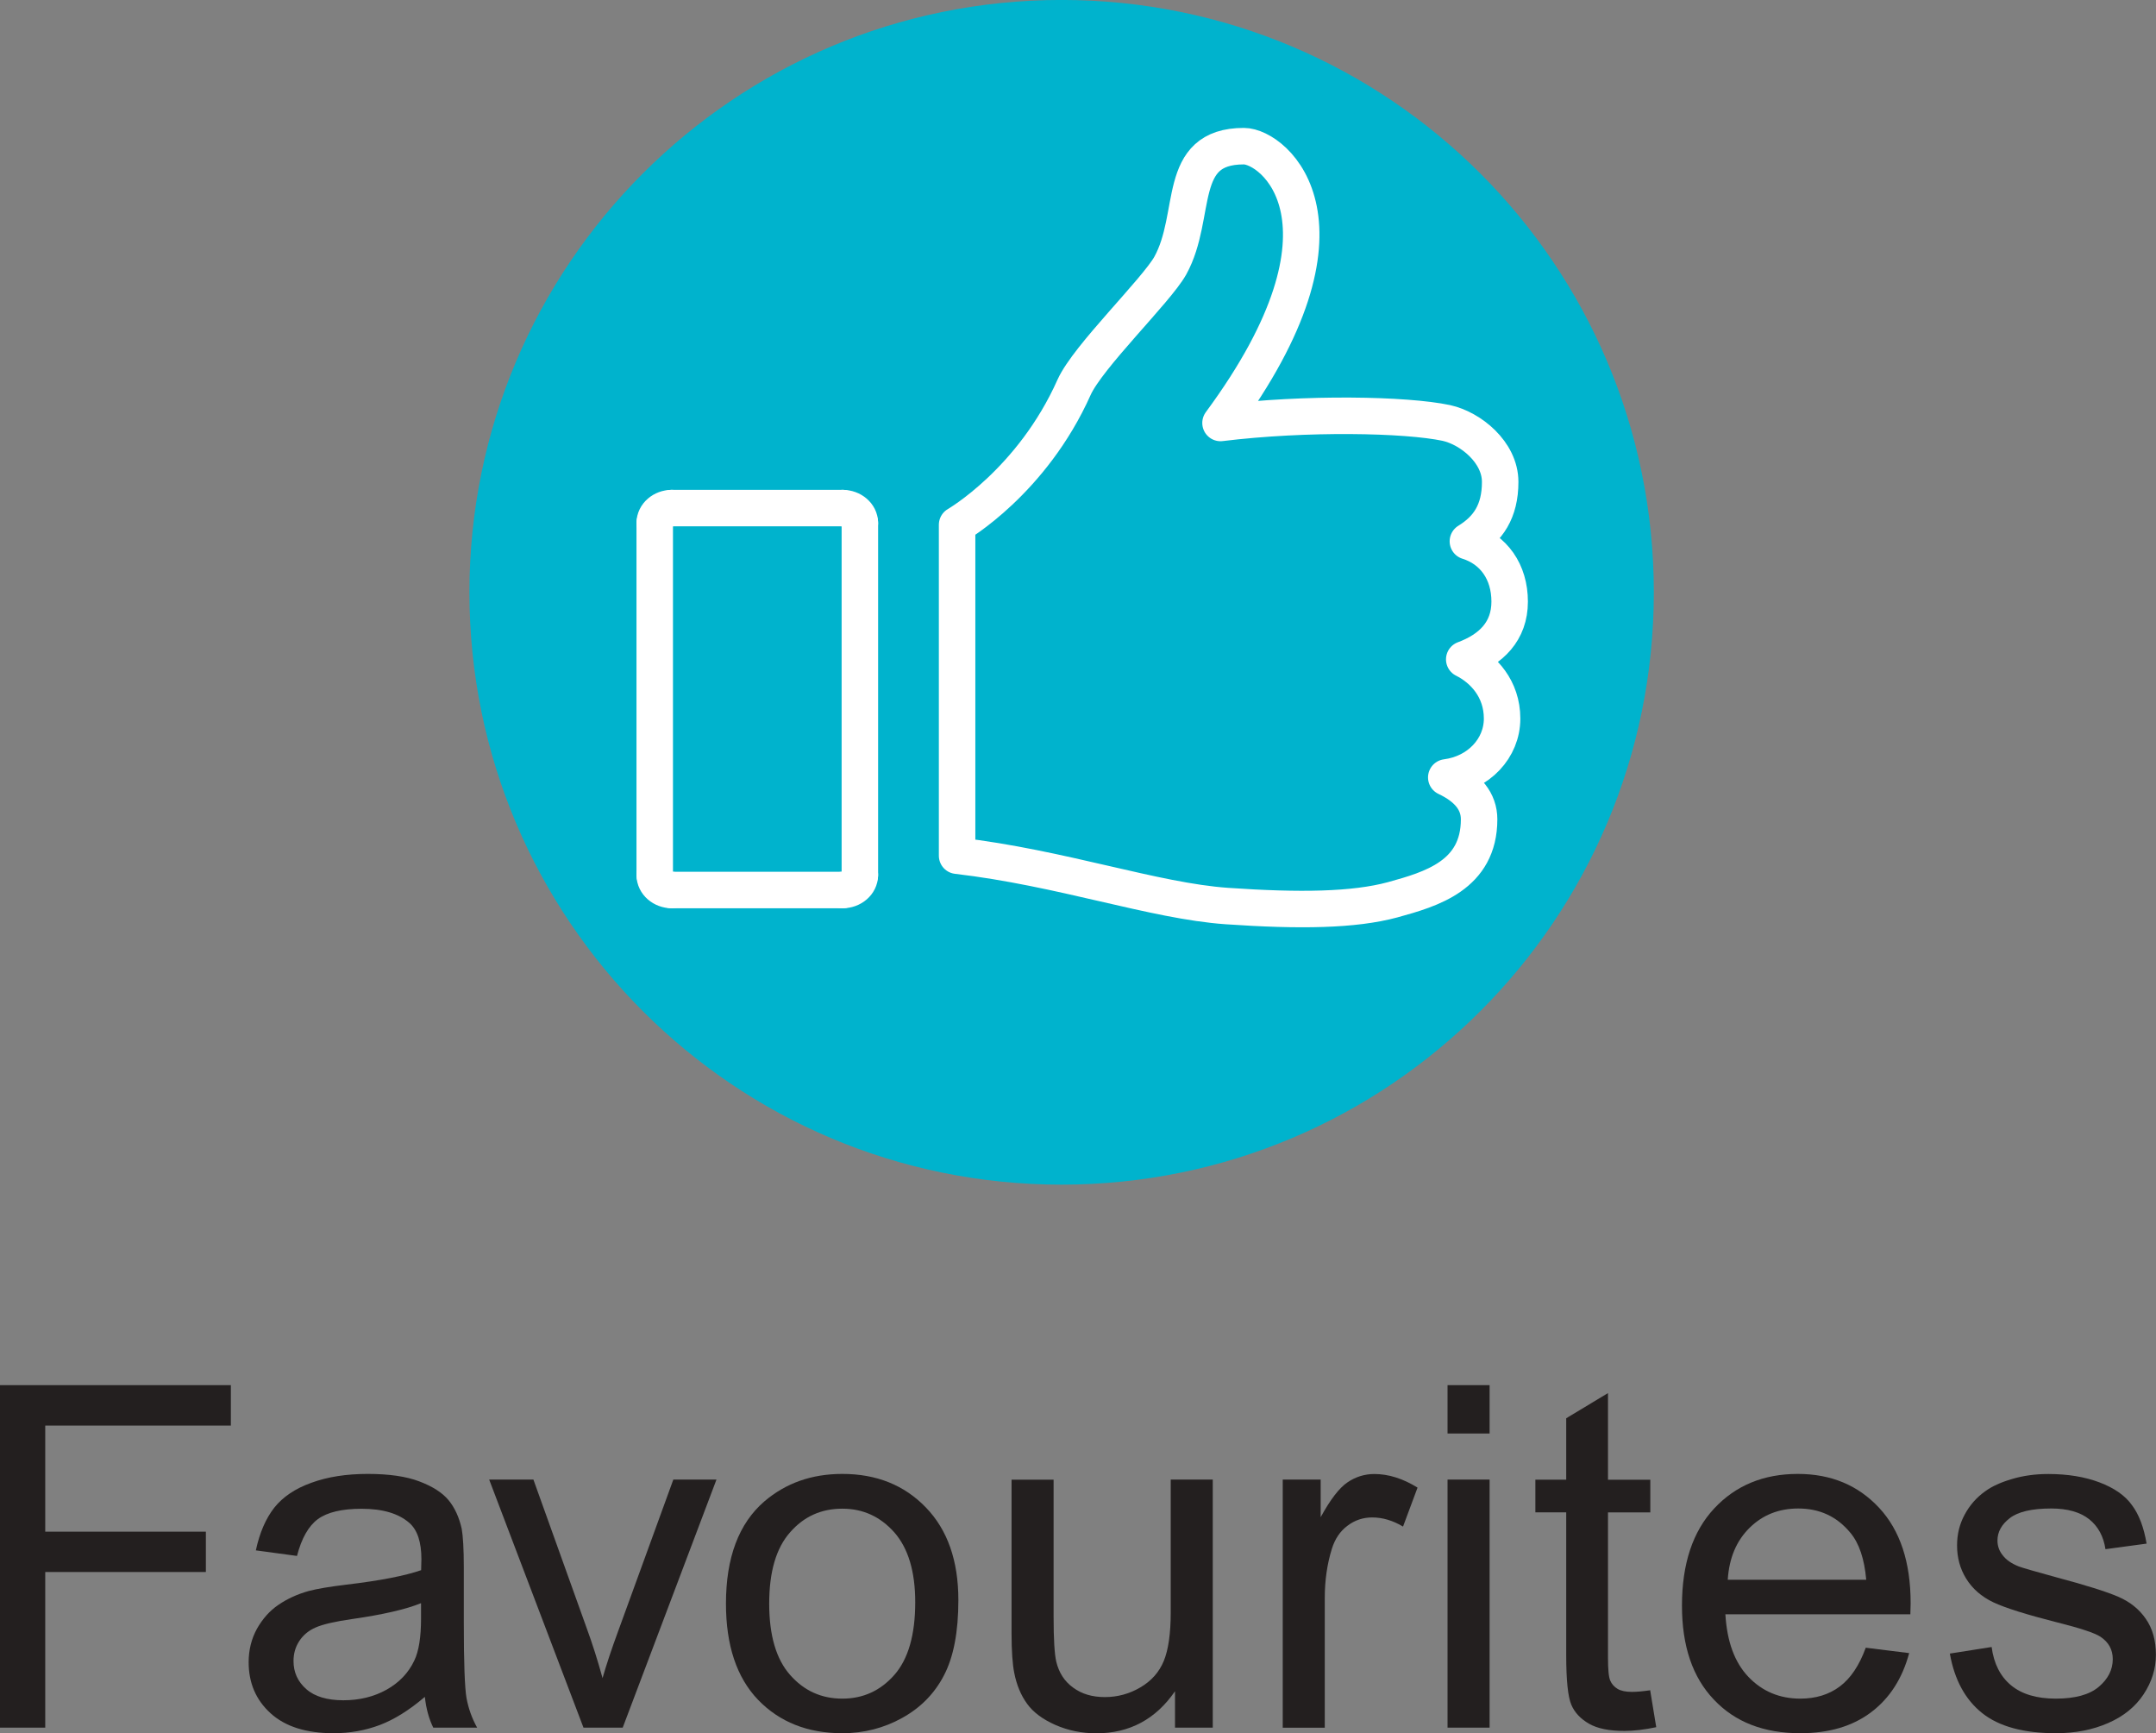 <?xml version="1.0" encoding="UTF-8"?>
<!DOCTYPE svg PUBLIC "-//W3C//DTD SVG 1.1//EN" "http://www.w3.org/Graphics/SVG/1.1/DTD/svg11.dtd">
<!-- Creator: CorelDRAW -->
<svg xmlns="http://www.w3.org/2000/svg" xml:space="preserve" width="23.637mm" height="18.997mm" style="shape-rendering:geometricPrecision; text-rendering:geometricPrecision; image-rendering:optimizeQuality; fill-rule:evenodd; clip-rule:evenodd"
viewBox="0 0 23.637 18.997"
 xmlns:xlink="http://www.w3.org/1999/xlink">
 <rect x="0" y="0" width="23.637" height="18.997" fill="#808080" stroke="none"/>
 <defs>
  <style type="text/css">
   <![CDATA[
    .str0 {stroke:#00B3CD;stroke-width:0.343}
    .str1 {stroke:white;stroke-width:0.4;stroke-linecap:round;stroke-linejoin:round}
    .fil1 {fill:none;fill-rule:nonzero}
    .fil0 {fill:#00B3CD;fill-rule:nonzero}
    .fil2 {fill:#231F1F;fill-rule:nonzero}
   ]]>
  </style>
 </defs>
 <g id="Art">
  <path class="fil0" d="M17.96 6.492c0,3.491 -2.831,6.321 -6.323,6.321 -3.49,0 -6.319,-2.83 -6.319,-6.321 0,-3.49 2.829,-6.321 6.319,-6.321 3.492,0 6.323,2.83 6.323,6.321z"/>
  <path class="fil1 str0" d="M17.96 6.492c0,3.491 -2.831,6.321 -6.323,6.321 -3.49,0 -6.319,-2.83 -6.319,-6.321 0,-3.49 2.829,-6.321 6.319,-6.321 3.492,0 6.323,2.83 6.323,6.321"/>
  <g id="_216333864">
   <polygon id="_216334056" class="fil2" points="-0,18.936 -0,15.182 2.531,15.182 2.531,15.625 0.496,15.625 0.496,16.788 2.257,16.788 2.257,17.23 0.496,17.23 0.496,18.936 "/>
   <path id="_216334032" class="fil2" d="M4.656 18.6c-0.17,0.145 -0.334,0.247 -0.492,0.307 -0.159,0.06 -0.328,0.09 -0.509,0.09 -0.298,0 -0.529,-0.073 -0.689,-0.219 -0.16,-0.145 -0.24,-0.332 -0.24,-0.559 0,-0.133 0.03,-0.255 0.09,-0.365 0.062,-0.11 0.14,-0.199 0.238,-0.265 0.098,-0.067 0.209,-0.117 0.332,-0.151 0.091,-0.024 0.227,-0.047 0.409,-0.069 0.373,-0.044 0.647,-0.098 0.822,-0.159 0.001,-0.063 0.003,-0.103 0.003,-0.12 0,-0.188 -0.044,-0.32 -0.131,-0.397 -0.118,-0.104 -0.293,-0.156 -0.524,-0.156 -0.217,0 -0.377,0.038 -0.481,0.114 -0.102,0.076 -0.178,0.21 -0.228,0.403l-0.451 -0.061c0.041,-0.193 0.109,-0.349 0.202,-0.468 0.094,-0.118 0.23,-0.21 0.407,-0.273 0.178,-0.065 0.383,-0.097 0.617,-0.097 0.233,0 0.422,0.027 0.566,0.082 0.145,0.055 0.252,0.123 0.321,0.206 0.068,0.083 0.116,0.188 0.144,0.314 0.014,0.079 0.023,0.22 0.023,0.425l0 0.614c0,0.429 0.01,0.7 0.029,0.813 0.021,0.114 0.059,0.223 0.117,0.327l-0.481 0c-0.047,-0.096 -0.078,-0.207 -0.092,-0.336zm-0.038 -1.029l0 0c-0.167,0.068 -0.419,0.126 -0.753,0.174 -0.19,0.027 -0.324,0.058 -0.402,0.092 -0.079,0.034 -0.139,0.084 -0.182,0.15 -0.043,0.066 -0.063,0.138 -0.063,0.219 0,0.123 0.046,0.225 0.139,0.307 0.092,0.082 0.23,0.123 0.407,0.123 0.178,0 0.336,-0.039 0.474,-0.116 0.139,-0.078 0.24,-0.184 0.304,-0.319 0.05,-0.104 0.074,-0.258 0.074,-0.461l0 -0.169z"/>
   <path id="_216334200" class="fil2" d="M6.397 18.936l-1.034 -2.719 0.485 0 0.584 1.628c0.064,0.175 0.122,0.358 0.174,0.548 0.041,-0.144 0.098,-0.316 0.172,-0.517l0.604 -1.659 0.473 0 -1.028 2.719 -0.43 0z"/>
   <path id="_216334176" class="fil2" d="M7.959 17.576c0,-0.503 0.14,-0.877 0.42,-1.119 0.235,-0.201 0.519,-0.302 0.856,-0.302 0.373,0 0.679,0.122 0.916,0.368 0.237,0.245 0.356,0.583 0.356,1.015 0,0.35 -0.053,0.625 -0.158,0.825 -0.104,0.201 -0.258,0.356 -0.459,0.467 -0.2,0.111 -0.419,0.167 -0.655,0.167 -0.381,0 -0.688,-0.122 -0.924,-0.366 -0.234,-0.244 -0.352,-0.596 -0.352,-1.055zm0.474 0l0 0c0,0.348 0.076,0.609 0.229,0.782 0.152,0.173 0.342,0.26 0.573,0.26 0.228,0 0.418,-0.087 0.571,-0.261 0.152,-0.174 0.228,-0.439 0.228,-0.796 0,-0.337 -0.077,-0.591 -0.229,-0.765 -0.154,-0.173 -0.343,-0.26 -0.57,-0.26 -0.232,0 -0.422,0.086 -0.573,0.259 -0.153,0.173 -0.229,0.433 -0.229,0.781z"/>
   <path id="_216334320" class="fil2" d="M12.882 18.936l0 -0.399c-0.211,0.307 -0.499,0.461 -0.862,0.461 -0.16,0 -0.311,-0.031 -0.45,-0.092 -0.138,-0.061 -0.243,-0.139 -0.309,-0.231 -0.068,-0.093 -0.116,-0.207 -0.142,-0.342 -0.018,-0.091 -0.029,-0.234 -0.029,-0.43l0 -1.685 0.461 0 0 1.508c0,0.241 0.01,0.403 0.029,0.486 0.029,0.121 0.09,0.217 0.185,0.285 0.094,0.07 0.21,0.104 0.348,0.104 0.138,0 0.268,-0.035 0.389,-0.106 0.121,-0.071 0.207,-0.168 0.257,-0.29 0.05,-0.122 0.076,-0.299 0.076,-0.531l0 -1.457 0.461 0 0 2.719 -0.413 0z"/>
   <path id="_216334392" class="fil2" d="M14.063 18.936l0 -2.719 0.416 0 0 0.412c0.106,-0.193 0.203,-0.32 0.293,-0.381 0.089,-0.061 0.189,-0.092 0.295,-0.092 0.156,0 0.314,0.05 0.474,0.149l-0.159 0.427c-0.113,-0.067 -0.225,-0.1 -0.338,-0.1 -0.1,0 -0.191,0.03 -0.271,0.091 -0.081,0.06 -0.137,0.144 -0.171,0.252 -0.051,0.164 -0.078,0.343 -0.078,0.538l0 1.424 -0.461 0z"/>
   <path id="_216334488" class="fil2" d="M15.87 15.712l0 -0.53 0.461 0 0 0.53 -0.461 0zm0 3.224l0 0 0 -2.719 0.461 0 0 2.719 -0.461 0z"/>
   <path id="_216334464" class="fil2" d="M18.091 18.524l0.067 0.407c-0.129,0.027 -0.246,0.041 -0.348,0.041 -0.168,0 -0.297,-0.026 -0.389,-0.079 -0.092,-0.053 -0.158,-0.122 -0.194,-0.208 -0.037,-0.086 -0.056,-0.268 -0.056,-0.544l0 -1.565 -0.338 0 0 -0.358 0.338 0 0 -0.673 0.458 -0.276 0 0.95 0.464 0 0 0.358 -0.464 0 0 1.59c0,0.132 0.008,0.216 0.025,0.254 0.016,0.037 0.043,0.068 0.08,0.09 0.037,0.022 0.089,0.033 0.158,0.033 0.051,0 0.119,-0.006 0.202,-0.018z"/>
   <path id="_216334608" class="fil2" d="M20.456 18.06l0.475 0.059c-0.075,0.278 -0.213,0.494 -0.417,0.648 -0.204,0.154 -0.462,0.23 -0.778,0.23 -0.399,0 -0.714,-0.122 -0.946,-0.368 -0.234,-0.245 -0.35,-0.588 -0.35,-1.03 0,-0.458 0.118,-0.813 0.353,-1.065 0.236,-0.253 0.542,-0.379 0.917,-0.379 0.364,0 0.661,0.124 0.891,0.371 0.23,0.247 0.346,0.595 0.346,1.045 0,0.027 -0.002,0.068 -0.003,0.123l-2.028 0c0.018,0.299 0.101,0.527 0.253,0.686 0.152,0.159 0.342,0.238 0.569,0.238 0.168,0 0.313,-0.044 0.432,-0.133 0.119,-0.089 0.214,-0.23 0.285,-0.425zm-1.514 -0.745l0 0 1.518 0c-0.02,-0.229 -0.078,-0.401 -0.174,-0.515 -0.147,-0.178 -0.336,-0.266 -0.571,-0.266 -0.212,0 -0.39,0.07 -0.534,0.212 -0.144,0.142 -0.224,0.331 -0.239,0.569z"/>
   <path id="_216334680" class="fil2" d="M21.378 18.124l0.457 -0.072c0.024,0.183 0.096,0.323 0.213,0.42 0.117,0.097 0.281,0.146 0.49,0.146 0.212,0 0.369,-0.043 0.471,-0.129 0.102,-0.086 0.154,-0.187 0.154,-0.304 0,-0.104 -0.045,-0.186 -0.136,-0.246 -0.063,-0.041 -0.219,-0.093 -0.471,-0.156 -0.338,-0.086 -0.572,-0.159 -0.703,-0.221 -0.13,-0.062 -0.229,-0.149 -0.297,-0.259 -0.068,-0.109 -0.1,-0.232 -0.1,-0.364 0,-0.122 0.027,-0.234 0.083,-0.337 0.055,-0.103 0.13,-0.189 0.226,-0.257 0.072,-0.053 0.17,-0.098 0.293,-0.134 0.124,-0.037 0.256,-0.055 0.398,-0.055 0.214,0 0.401,0.031 0.562,0.092 0.161,0.061 0.281,0.144 0.356,0.25 0.078,0.104 0.13,0.245 0.16,0.421l-0.451 0.061c-0.021,-0.14 -0.08,-0.249 -0.178,-0.328 -0.098,-0.078 -0.238,-0.118 -0.416,-0.118 -0.212,0 -0.363,0.035 -0.454,0.105 -0.091,0.07 -0.136,0.152 -0.136,0.246 0,0.06 0.019,0.114 0.057,0.161 0.037,0.05 0.096,0.091 0.176,0.123 0.046,0.017 0.182,0.056 0.408,0.118 0.326,0.087 0.553,0.158 0.682,0.214 0.129,0.055 0.23,0.136 0.303,0.242 0.074,0.106 0.111,0.237 0.111,0.394 0,0.154 -0.045,0.298 -0.135,0.434 -0.089,0.135 -0.219,0.241 -0.387,0.314 -0.17,0.075 -0.361,0.112 -0.574,0.112 -0.354,0 -0.623,-0.073 -0.808,-0.22 -0.185,-0.147 -0.304,-0.364 -0.355,-0.653z"/>
  </g>
  <path class="fil1 str1" d="M11.775 4.246c0.152,-0.338 0.899,-1.057 1.055,-1.334 0.306,-0.554 0.053,-1.31 0.807,-1.31 0.334,0 1.359,0.845 -0.256,3.034 0.938,-0.115 2.033,-0.094 2.476,0 0.264,0.058 0.59,0.319 0.59,0.646 0,0.325 -0.134,0.516 -0.354,0.651 0.282,0.088 0.458,0.334 0.458,0.661 0,0.326 -0.204,0.524 -0.498,0.633 0.209,0.104 0.415,0.322 0.415,0.649 0,0.325 -0.256,0.599 -0.612,0.645 0.237,0.112 0.36,0.265 0.36,0.459 0,0.615 -0.526,0.766 -0.947,0.882 -0.425,0.115 -1.02,0.124 -1.817,0.069 -0.797,-0.055 -1.818,-0.42 -2.959,-0.552 0,-0.992 0,-3.627 0,-3.627 0,0 0.821,-0.472 1.283,-1.508"/>
  <path class="fil1 str1" d="M7.178 9.591c0,0.091 0.086,0.164 0.187,0.164"/>
  <line class="fil1 str1" x1="7.365" y1="9.755" x2="9.238" y2= "9.755" />
  <path class="fil1 str1" d="M9.238 9.755c0.103,0 0.189,-0.073 0.189,-0.164"/>
  <line class="fil1 str1" x1="9.427" y1="9.591" x2="9.427" y2= "5.732" />
  <path class="fil1 str1" d="M9.427 5.732c0,-0.09 -0.086,-0.163 -0.189,-0.163"/>
  <line class="fil1 str1" x1="9.238" y1="5.569" x2="7.365" y2= "5.569" />
  <path class="fil1 str1" d="M7.365 5.569c-0.101,0 -0.187,0.073 -0.187,0.163"/>
  <line class="fil1 str1" x1="7.178" y1="5.732" x2="7.178" y2= "9.591" />
 </g>
</svg>
